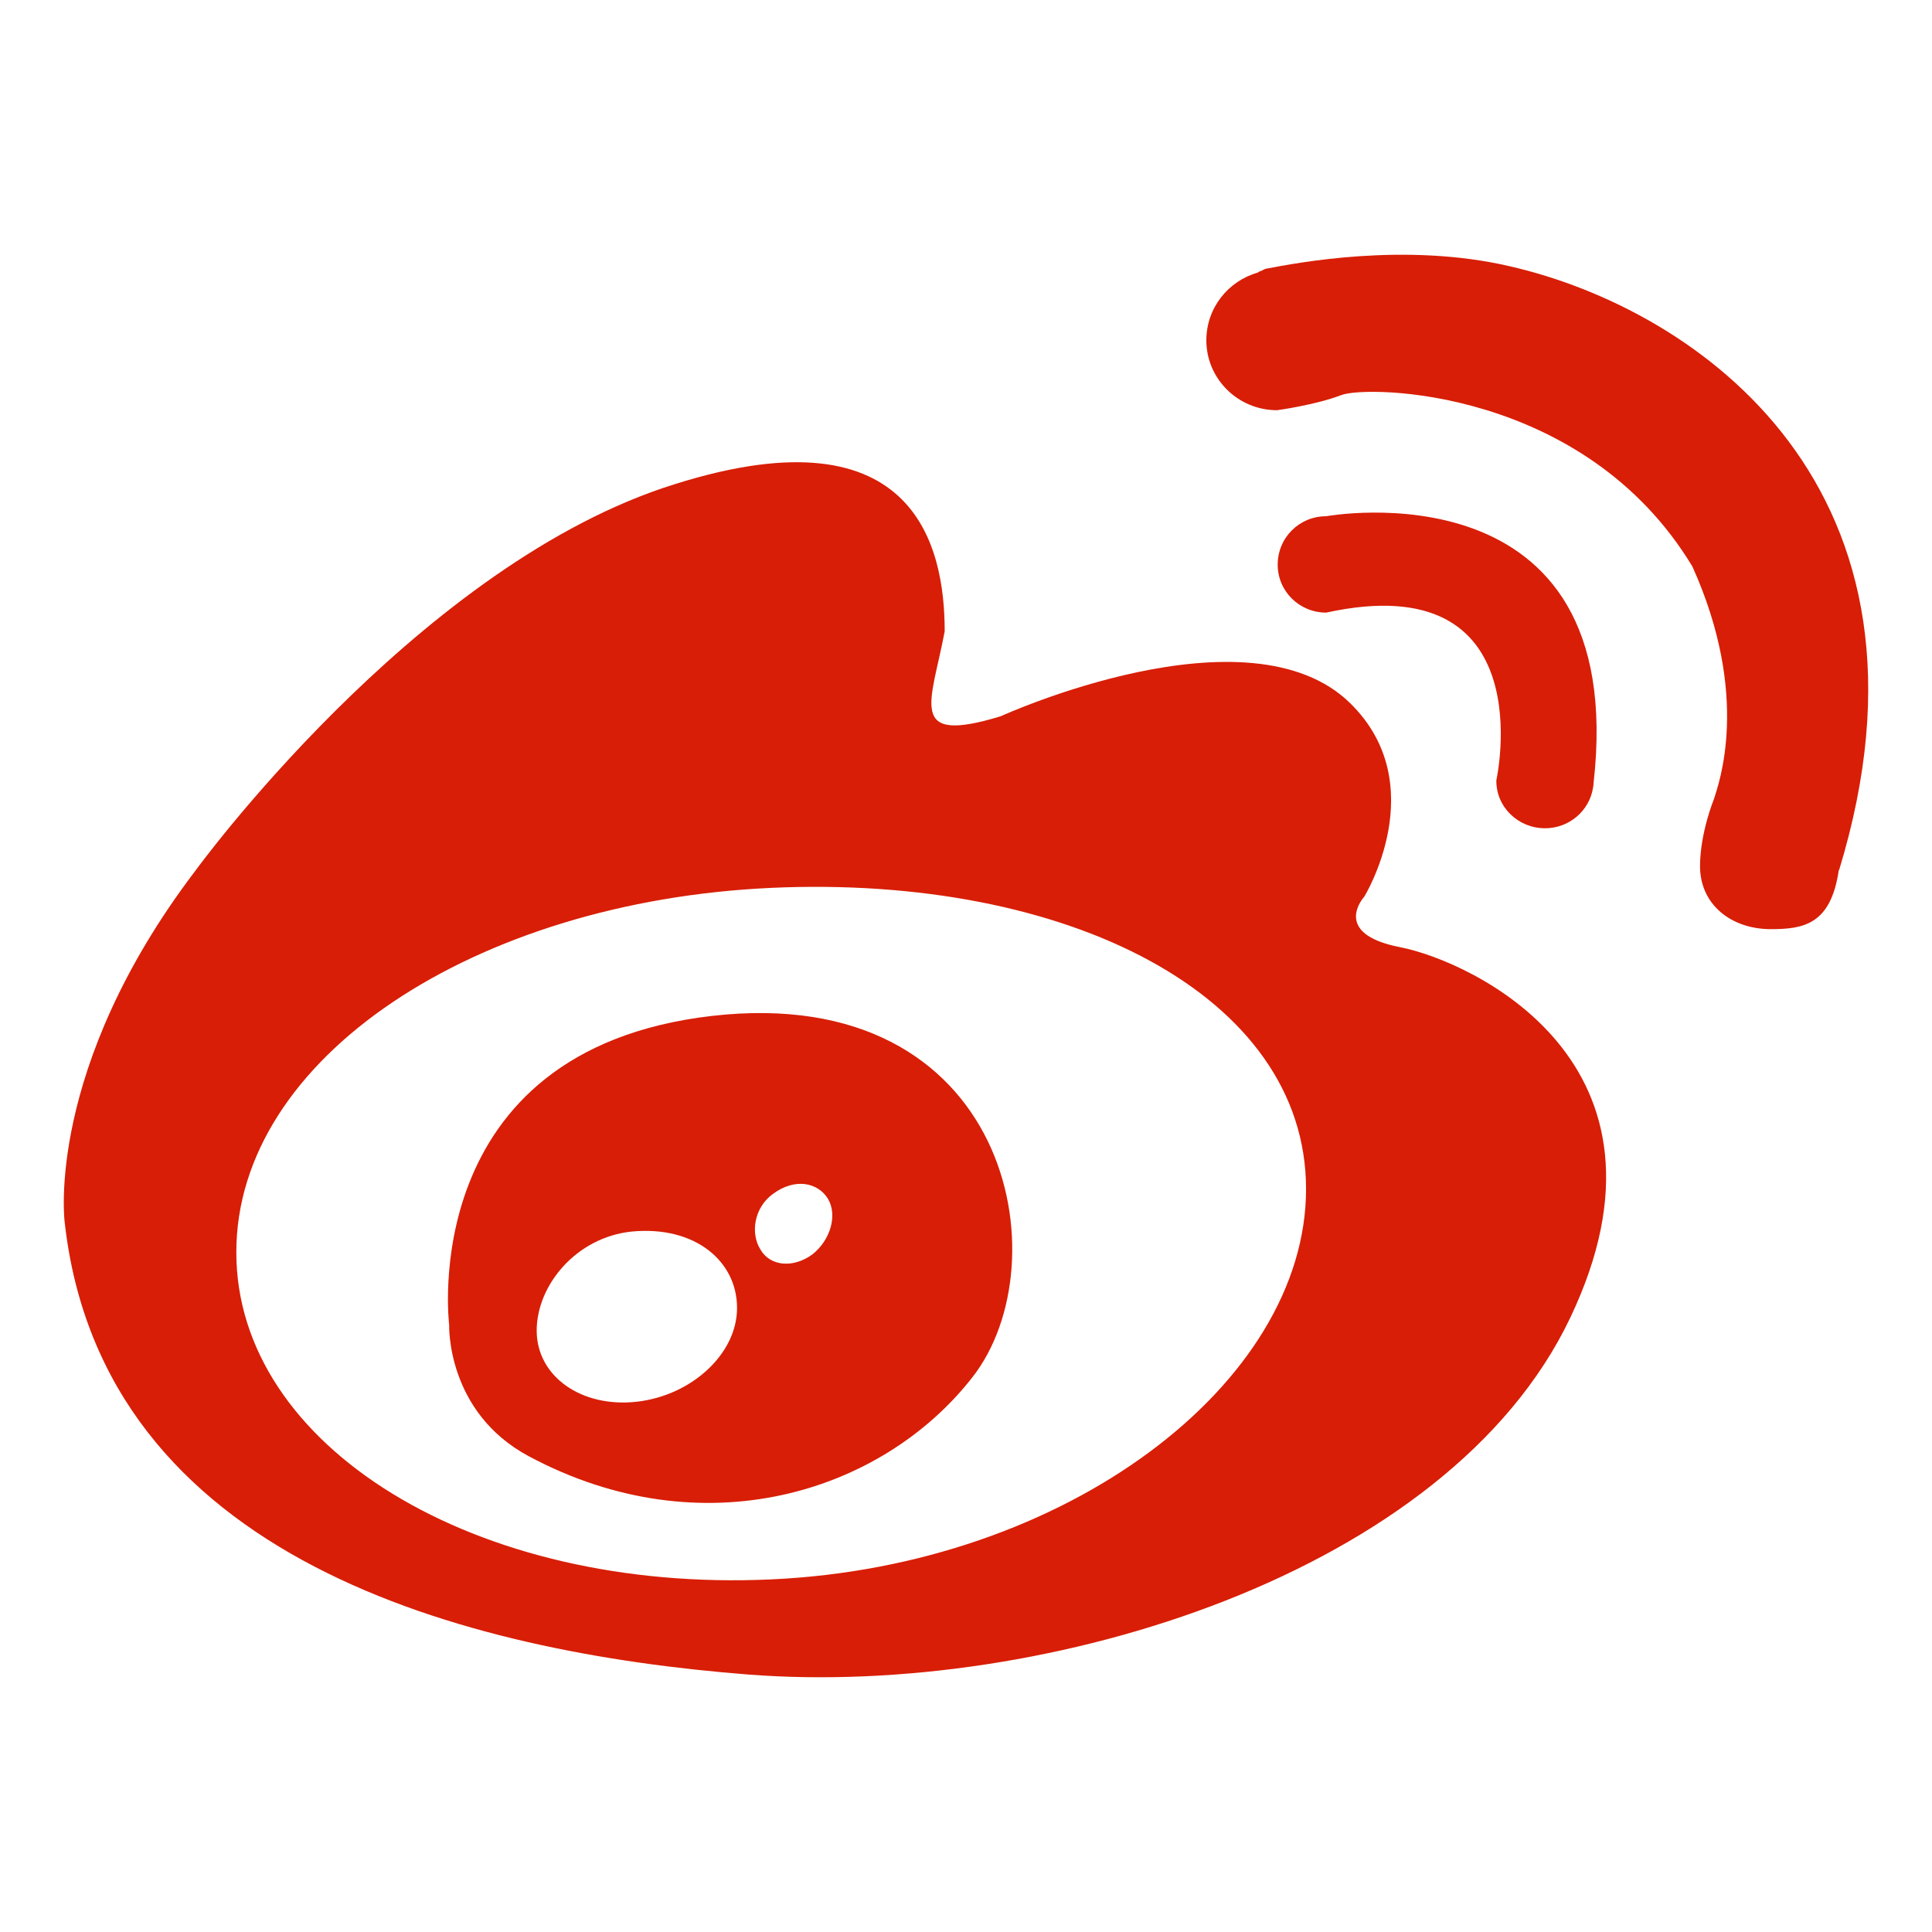 <?xml version="1.0" standalone="no"?><!DOCTYPE svg PUBLIC "-//W3C//DTD SVG 1.1//EN" "http://www.w3.org/Graphics/SVG/1.1/DTD/svg11.dtd"><svg t="1597569416682" class="icon" viewBox="0 0 1024 1024" version="1.1" xmlns="http://www.w3.org/2000/svg" p-id="3644" xmlns:xlink="http://www.w3.org/1999/xlink" width="128" height="128"><defs><style type="text/css"></style></defs><path d="M742.177 502.048c-37.175-7.186-19.073-26.816-19.073-26.816s36.369-59.224-7.275-102.33c-53.978-53.315-185.378 6.711-185.378 6.711-50.112 15.319-36.854-7.026-29.746-45.021 0-44.856-15.516-120.676-149.178-75.983C218.029 303.787 103.433 461.661 103.433 461.661 23.755 566.537 34.263 647.629 34.263 647.629c19.876 179.111 212.697 228.277 362.684 239.931 157.749 12.136 370.768-53.639 435.253-189.005C896.851 563.024 779.511 509.391 742.177 502.048L742.177 502.048 742.177 502.048zM408.579 837.115c-156.616 7.182-283.325-70.237-283.325-173.359 0-103.285 126.709-185.974 283.325-193.161 156.779-7.181 283.655 56.67 283.655 159.632C692.234 733.193 565.358 830.09 408.579 837.115L408.579 837.115 408.579 837.115zM377.389 538.446C219.803 556.641 238.065 702.229 238.065 702.229s-1.613 46.133 42.187 69.6c92.125 49.327 187.158 19.473 235-41.666C563.255 669.185 535.138 520.402 377.389 538.446L377.389 538.446 377.389 538.446zM337.629 742.933c-29.417 3.35-53.174-13.414-53.174-37.678 0-24.102 21.007-49.485 50.424-52.516 33.784-3.193 55.762 15.965 55.762 40.387C390.804 717.234 366.883 739.582 337.629 742.933L337.629 742.933 337.629 742.933zM430.563 664.873c-10.021 7.339-22.301 6.385-27.479-2.551-5.49-8.627-3.393-22.357 6.629-29.536 11.638-8.623 23.759-6.065 29.09 2.552C443.981 643.959 440.261 657.206 430.563 664.873L430.563 664.873 430.563 664.873zM818.946 438.994c12.767 0 23.436-9.261 25.378-21.39 0.161-0.961 0.316-1.757 0.316-2.718 19.239-170.645-141.739-141.27-141.739-141.27-14.222 0-25.699 11.331-25.699 25.699 0 14.05 11.477 25.381 25.699 25.381 115.56-25.225 90.188 88.911 90.188 88.911C792.929 427.657 804.564 438.994 818.946 438.994L818.946 438.994 818.946 438.994zM800.2 141.118c-55.6-12.929-112.978-1.754-128.978 1.272-1.295 0.162-2.422 1.285-3.554 1.44-0.485 0.162-0.97 0.636-0.97 0.636-15.835 4.474-27.314 18.836-27.314 35.92 0 20.272 16.643 37.031 37.495 37.031 0 0 20.202-2.712 33.945-7.98 13.57-5.423 128.97-3.987 186.182 90.831 31.204 69.281 13.744 115.577 11.483 123.077 0 0-7.437 18.043-7.437 35.757 0 20.434 16.649 33.367 37.495 33.367 17.297 0 31.843-2.394 36.045-31.288l0.161 0C1036.492 258.927 899.757 163.946 800.2 141.118L800.2 141.118 800.2 141.118z" p-id="3645" fill="#d81e06"></path></svg>